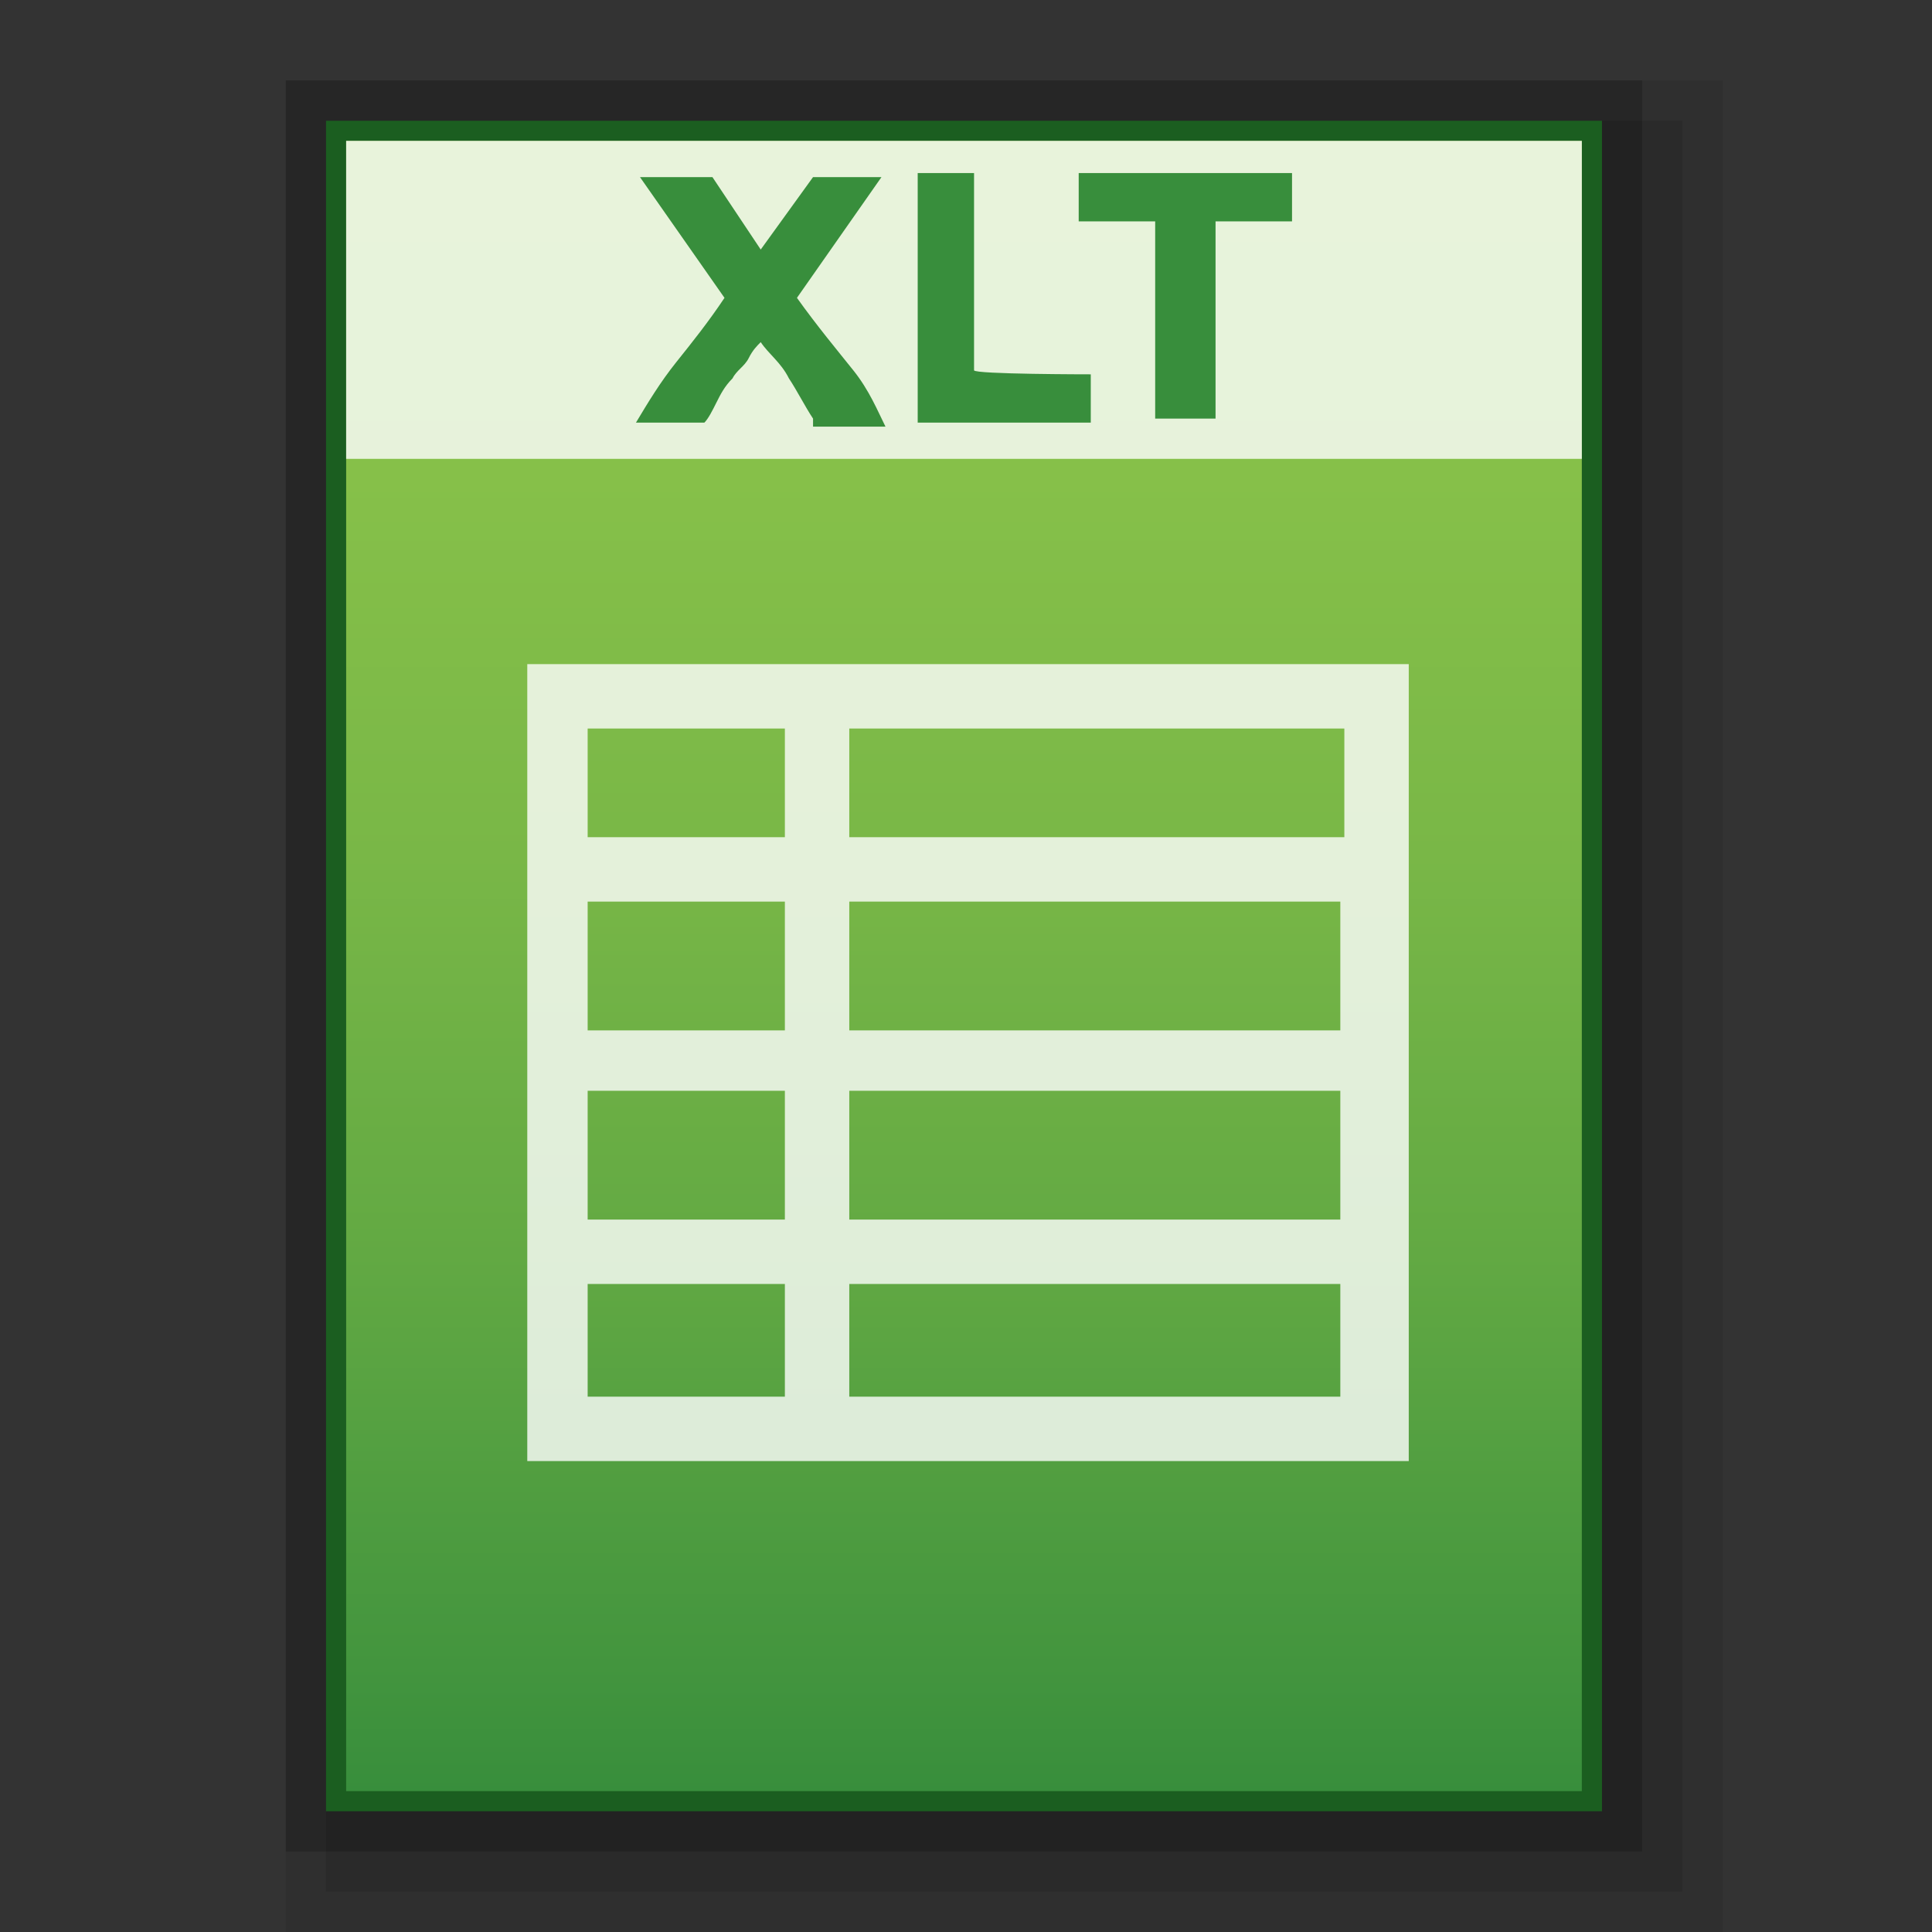 <?xml version="1.0" encoding="utf-8"?>
<!-- Generator: Adobe Illustrator 21.0.0, SVG Export Plug-In . SVG Version: 6.00 Build 0)  -->
<svg version="1.1" id="图层_1" xmlns="http://www.w3.org/2000/svg" xmlns:xlink="http://www.w3.org/1999/xlink" x="0px" y="0px"
	 viewBox="0 0 48 48" style="enable-background:new 0 0 48 48;" xml:space="preserve">
<rect x="0" y="0" width="48" height="48" fill="#333333" stroke="none"/>
<style type="text/css">
	.st0{opacity:0.2;enable-background:new    ;}
	.st1{opacity:0.08;enable-background:new    ;}
	.st2{opacity:0.1;enable-background:new    ;}
	.st3{fill:#1B5E20;}
	.st4{fill:url(#SVGID_1_);}
	.st5{opacity:0.8;fill:#FFFFFF;enable-background:new    ;}
	.st6{fill:#388E3C;}
</style>
<rect x="7.1" y="2" class="st0" width="33.7" height="44"/>
<rect x="7.1" y="2" class="st1" width="35.7" height="46"/>
<rect x="8.1" y="3" class="st2" width="33.7" height="44"/>
<rect x="8.1" y="3" class="st3" width="31.7" height="42"/>
<g>
	
		<linearGradient id="SVGID_1_" gradientUnits="userSpaceOnUse" x1="107.15" y1="1611.301" x2="107.15" y2="1570.301" gradientTransform="matrix(1 0 0 1 -83.2 -1566.801)">
		<stop  offset="0" style="stop-color:#388E3C"/>
		<stop  offset="0.076" style="stop-color:#43953E"/>
		<stop  offset="0.325" style="stop-color:#62A943"/>
		<stop  offset="0.567" style="stop-color:#79B747"/>
		<stop  offset="0.796" style="stop-color:#86C049"/>
		<stop  offset="1" style="stop-color:#8BC34A"/>
	</linearGradient>
	<rect x="8.6" y="3.5" class="st4" width="30.7" height="41"/>
	<path class="st5" d="M24.8,16.5L24.8,16.5h-1.6l0,0H13.1v19.8H35V16.5H24.8z M14.6,22.4h4.9v3.2h-4.9V22.4z M14.6,27.1h4.9v3.2
		h-4.9V27.1z M21.1,27.1h12.2v3.2H21.1V27.1z M21.1,25.6v-3.2h12.2v3.2H21.1z M33.4,18.1v2.7H21.1v-2.7H33.4z M19.5,18.1v2.7h-4.9
		v-2.7H19.5z M14.6,31.9h4.9v2.8h-4.9V31.9z M21.1,34.7v-2.8h12.2v2.8H21.1z"/>
	<g>
		<rect x="8.6" y="3.5" class="st5" width="30.7" height="7.9"/>
	</g>
	<g>
		<path class="st6" d="M20.2,10.4c-0.2-0.3-0.4-0.7-0.6-1c-0.2-0.4-0.5-0.6-0.7-0.9c-0.1,0.1-0.2,0.2-0.3,0.4
			c-0.1,0.2-0.3,0.3-0.4,0.5C18,9.6,17.9,9.8,17.8,10s-0.2,0.4-0.3,0.5h-1.7c0.3-0.5,0.6-1,1-1.5s0.8-1,1.2-1.6l-2.1-3h1.8l1.2,1.8
			l1.3-1.8h1.7l-2.1,3c0.5,0.7,1,1.3,1.4,1.8s0.6,1,0.8,1.4h-1.8V10.4z"/>
		<path class="st6" d="M27.1,9.3v1.2h-4.3V4.3h1.4v4.9C24.2,9.3,27.1,9.3,27.1,9.3z"/>
		<path class="st6" d="M32.1,4.3v1.2h-1.9v4.9h-1.5V5.5h-1.9V4.3H32.1z"/>
	</g>
</g>
</svg>

